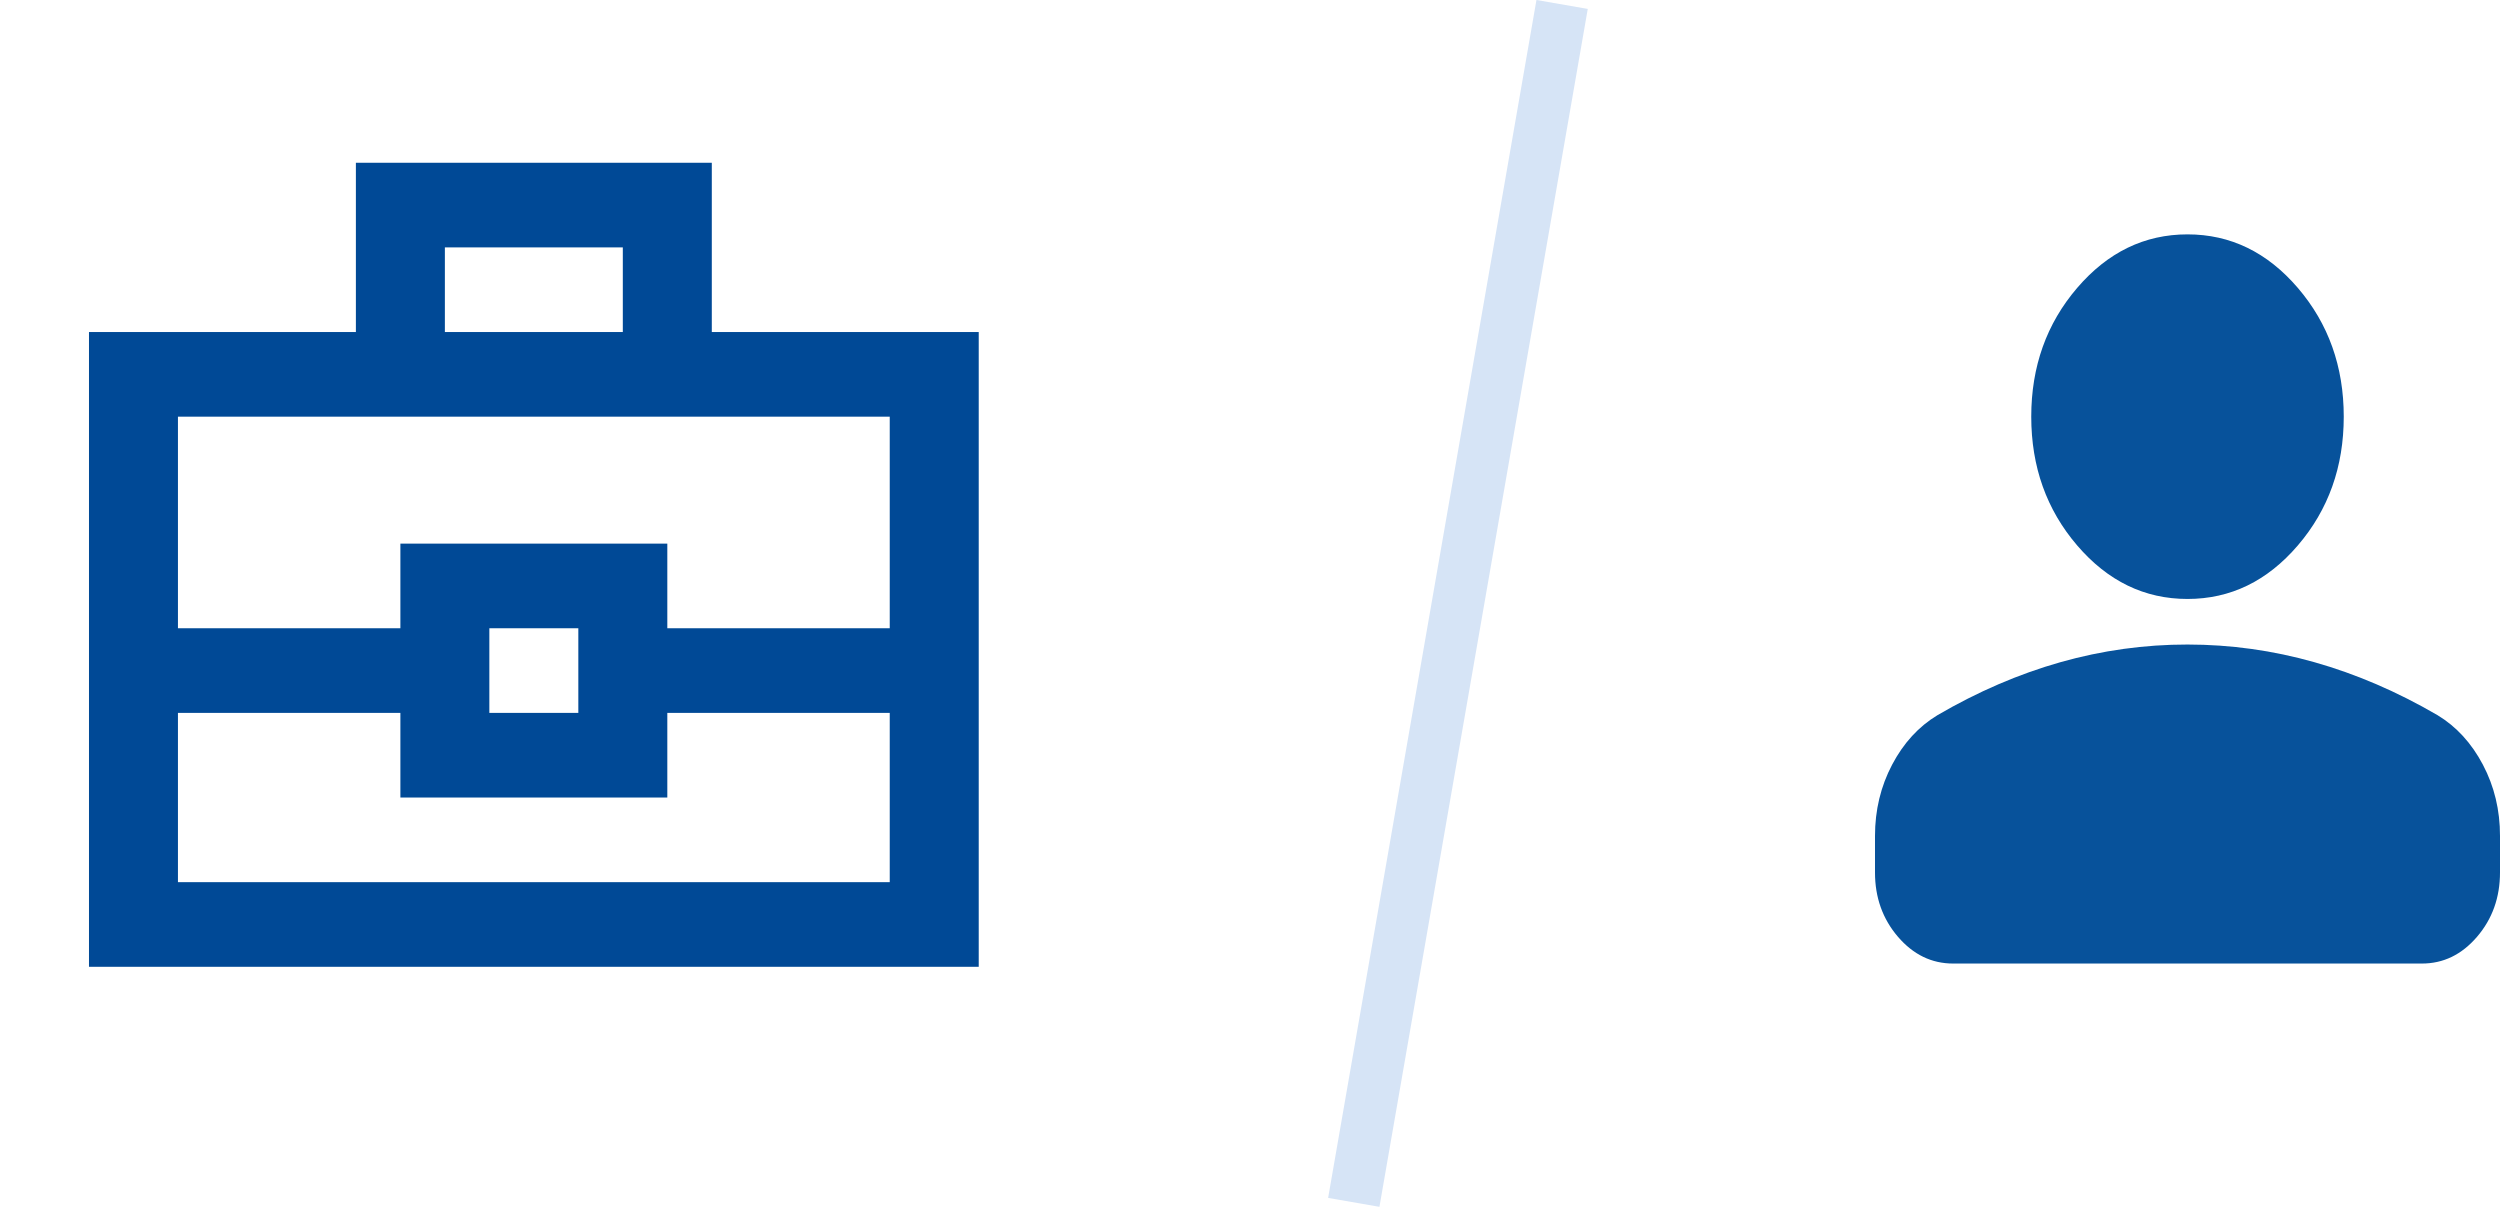 <svg width="96" height="47" viewBox="0 0 96 47" fill="none" xmlns="http://www.w3.org/2000/svg">
<path d="M84 23C82.35 23 80.938 22.315 79.763 20.944C78.588 19.573 78 17.925 78 16C78 14.075 78.588 12.427 79.763 11.056C80.938 9.685 82.35 9 84 9C85.65 9 87.062 9.685 88.237 11.056C89.412 12.427 90 14.075 90 16C90 17.925 89.412 19.573 88.237 20.944C87.062 22.315 85.65 23 84 23ZM75 37C74.175 37 73.469 36.657 72.88 35.971C72.293 35.285 71.999 34.461 72 33.5V32.1C72 31.108 72.219 30.197 72.657 29.365C73.095 28.533 73.676 27.899 74.4 27.462C75.95 26.558 77.525 25.88 79.125 25.427C80.725 24.975 82.35 24.749 84 24.75C85.65 24.75 87.275 24.976 88.875 25.429C90.475 25.882 92.05 26.559 93.6 27.462C94.325 27.9 94.906 28.535 95.344 29.366C95.782 30.198 96.001 31.11 96 32.1V33.5C96 34.462 95.706 35.287 95.118 35.973C94.53 36.659 93.824 37.001 93 37H75Z" fill="#07529B"/>
<path d="M3.417 37.125V12.75H13.666V6.25H27.333V12.75H37.583V37.125H3.417ZM17.083 12.75H23.916V9.5H17.083V12.75ZM34.166 27.375H25.625V30.625H15.375V27.375H6.833V33.875H34.166V27.375ZM18.791 27.375H22.208V24.125H18.791V27.375ZM6.833 24.125H15.375V20.875H25.625V24.125H34.166V16H6.833V24.125Z" fill="#004996"/>
<line x1="59.985" y1="0.171" x2="51.985" y2="46.171" stroke="#D6E4F6" stroke-width="2"/>
</svg>
